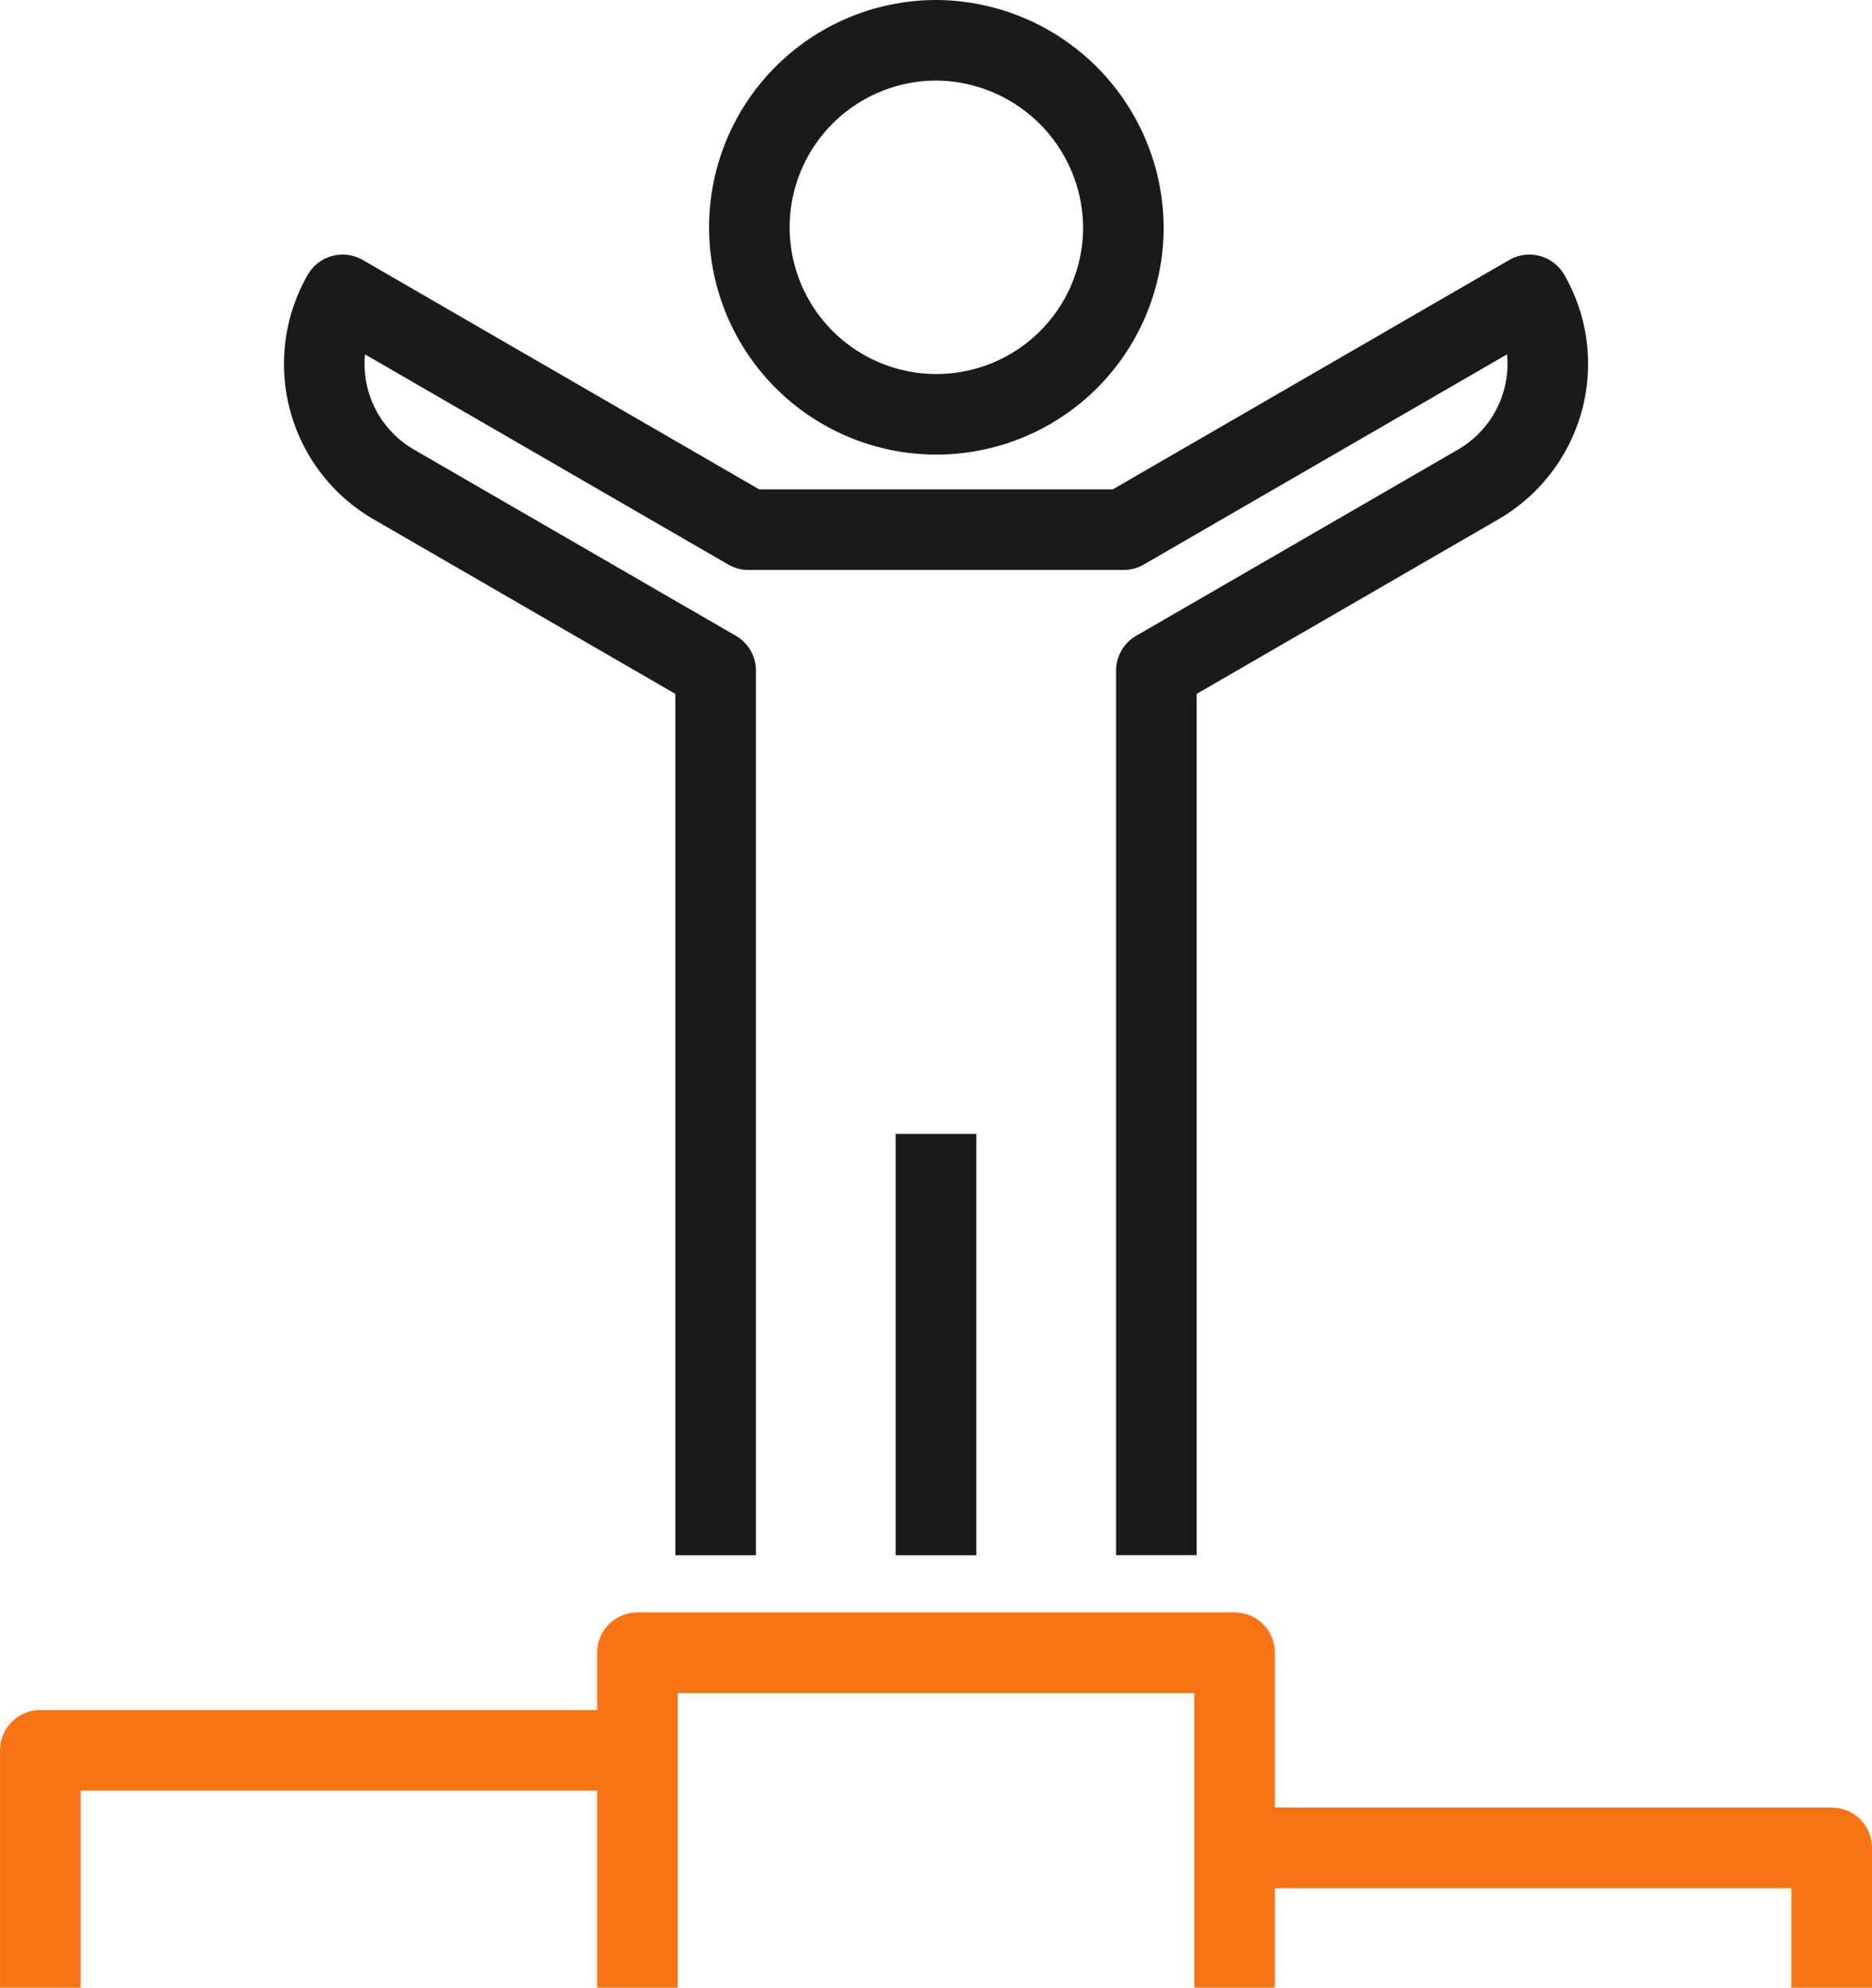 <svg xmlns="http://www.w3.org/2000/svg" width="69.79" height="74.106" viewBox="0 0 69.79 74.106">
  <g id="Grupo_13162" data-name="Grupo 13162" transform="translate(-368.719 -4929.396)">
    <path id="Trazado_12237" data-name="Trazado 12237" d="M395.4,4987.377V4954.4l-11.995-6.94a5.187,5.187,0,0,1-1.912-7.07l15.128,8.753h13.987l15.127-8.753a5.159,5.159,0,0,1,.508,3.923,5.211,5.211,0,0,1-2.419,3.147l-11.995,6.94v32.973" fill="none" stroke="#1a1a1a" stroke-linejoin="round" stroke-width="3.004" fill-rule="evenodd"/>
    <line id="Línea_114" data-name="Línea 114" y1="15.707" transform="translate(403.614 4971.67)" fill="none" stroke="#1a1a1a" stroke-linejoin="round" stroke-width="3.004"/>
    <path id="Trazado_12238" data-name="Trazado 12238" d="M410.6,4937.949a6.972,6.972,0,1,1-6.985-7.051A7.018,7.018,0,0,1,410.6,4937.949Z" fill="none" stroke="#1a1a1a" stroke-linejoin="round" stroke-width="3.004" fill-rule="evenodd"/>
    <path id="Trazado_12239" data-name="Trazado 12239" d="M392.483,5003.5v-12.487h22.262V5003.5" fill="none" stroke="#f87314" stroke-linejoin="round" stroke-width="3.004" fill-rule="evenodd"/>
    <path id="Trazado_12240" data-name="Trazado 12240" d="M392.483,4994.652H370.222v8.85" fill="none" stroke="#f87314" stroke-linejoin="round" stroke-width="3.004" fill-rule="evenodd"/>
    <path id="Trazado_12241" data-name="Trazado 12241" d="M437.007,5003.5v-5.212H414.745" fill="none" stroke="#f87314" stroke-linejoin="round" stroke-width="3.004" fill-rule="evenodd"/>
  </g>
</svg>
